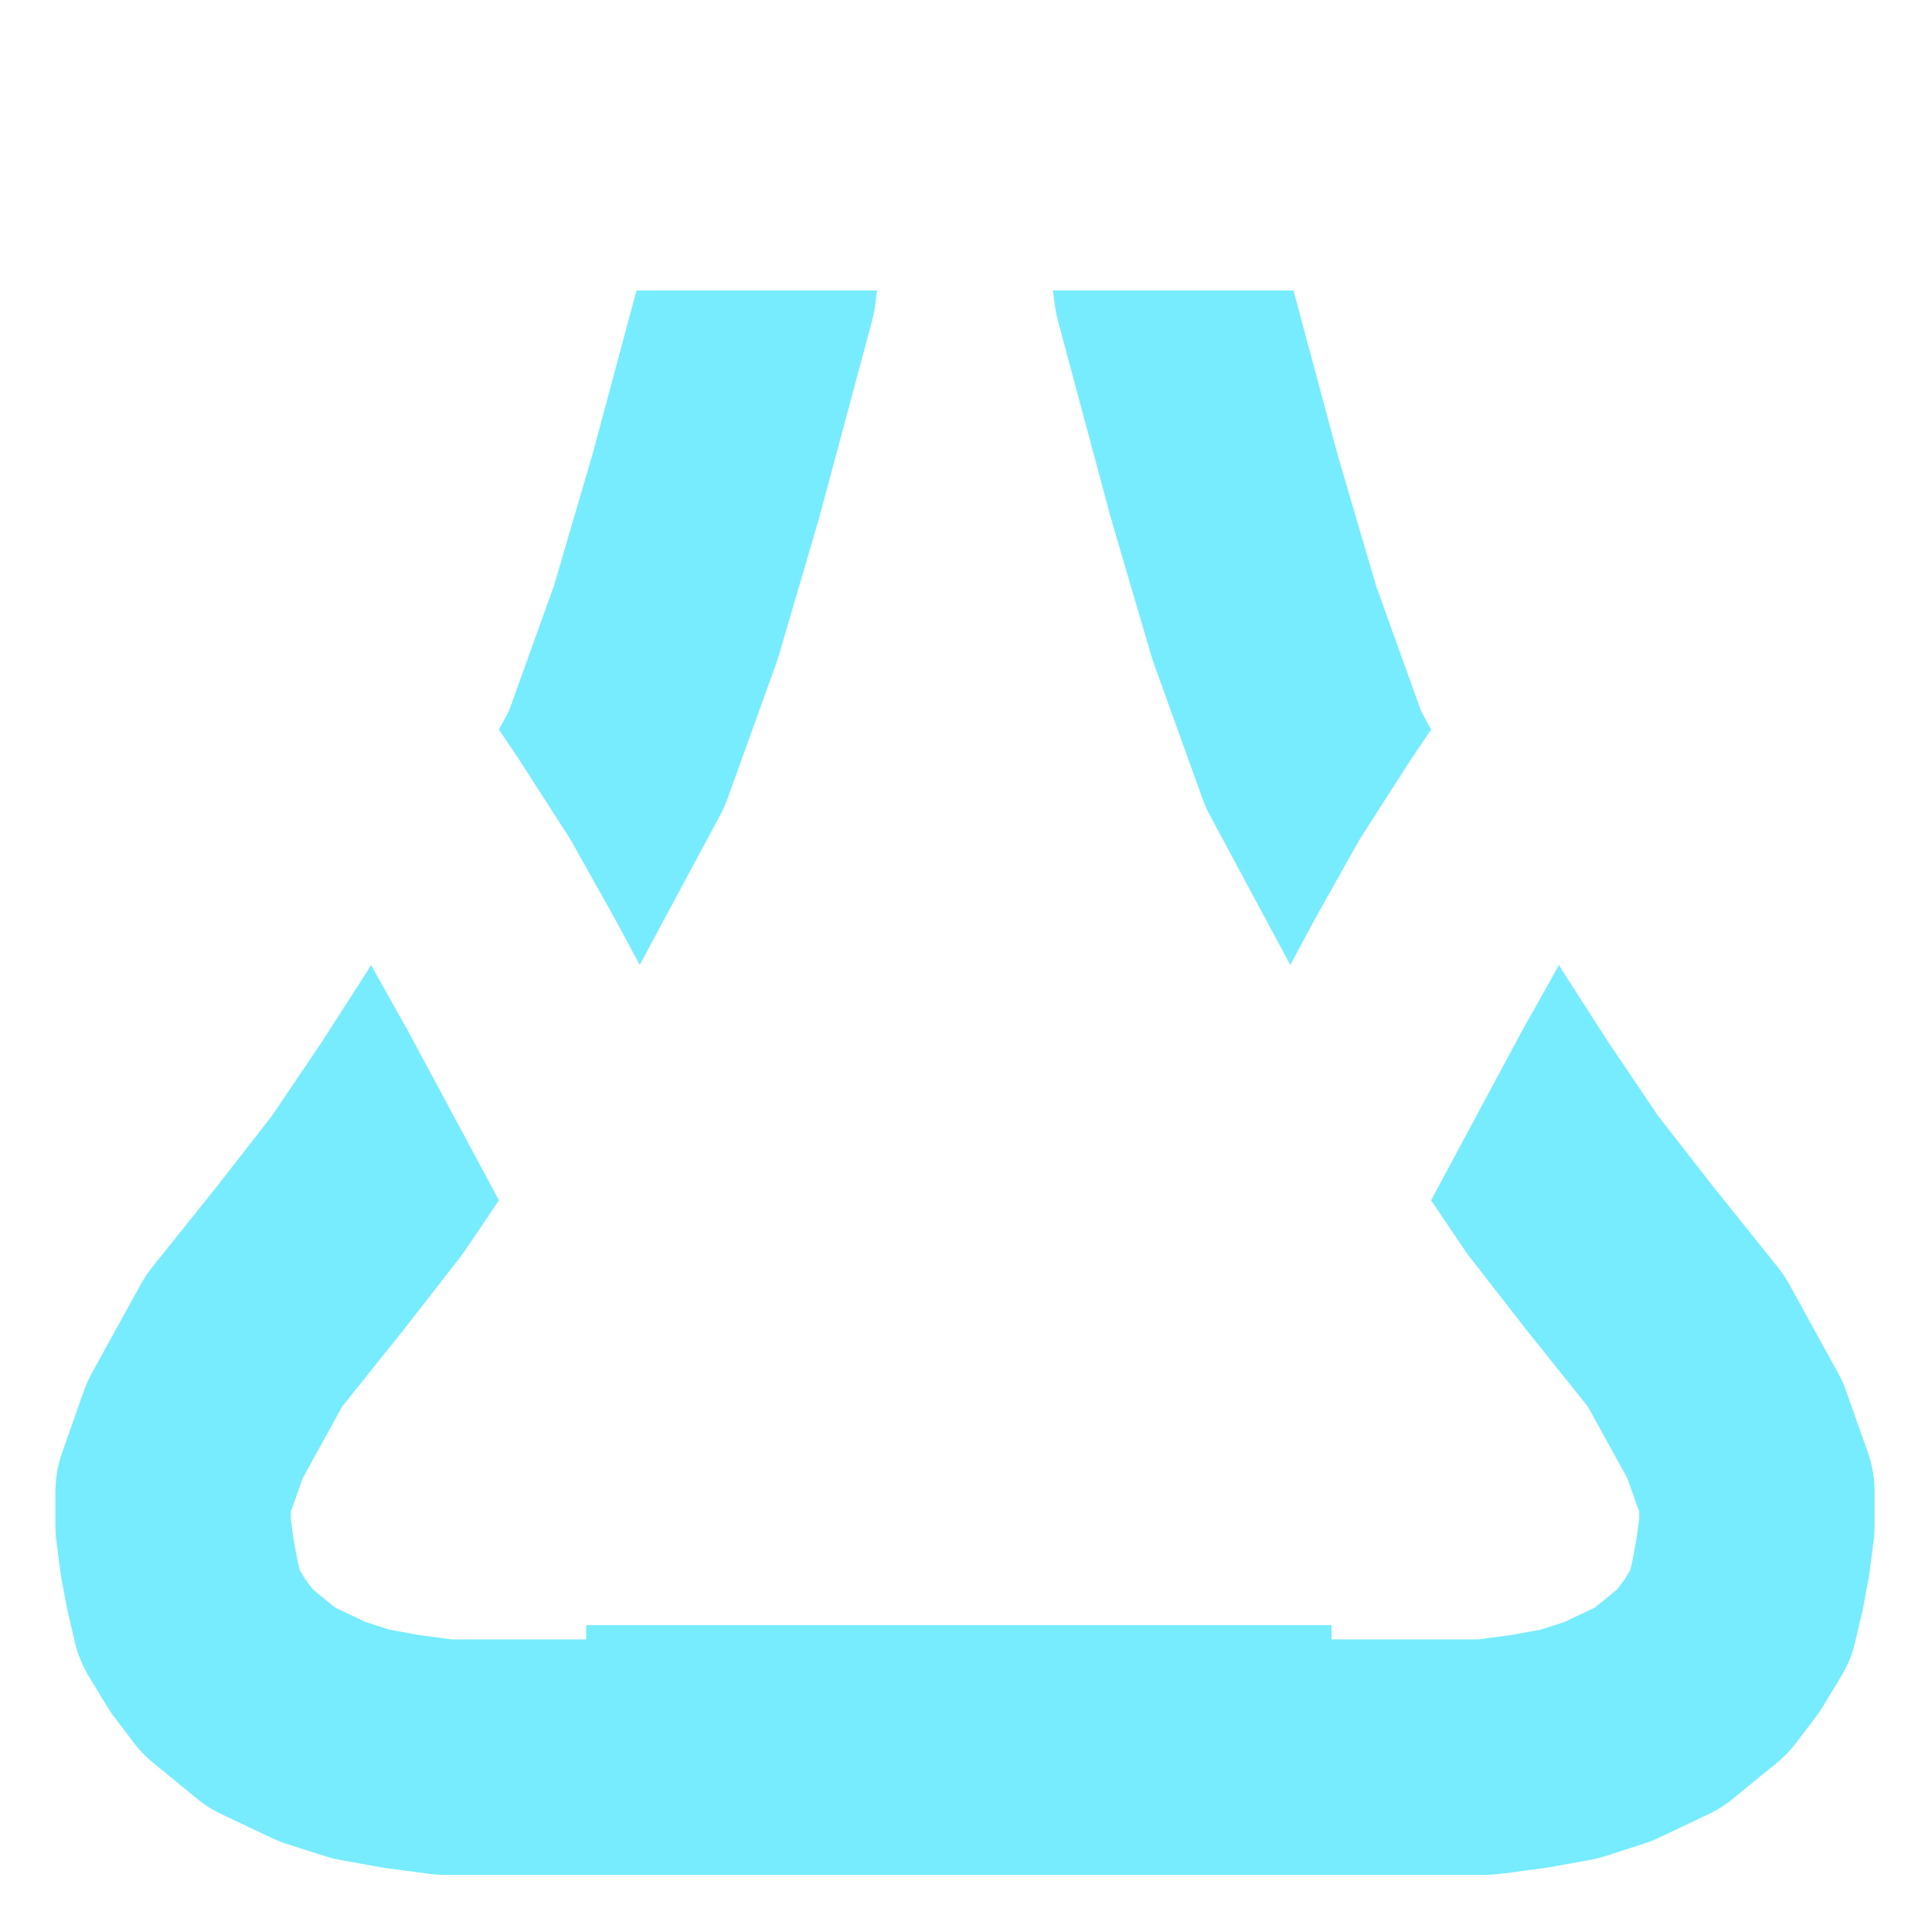 <svg width="509" height="509" viewBox="0 0 509 509" fill="none" xmlns="http://www.w3.org/2000/svg">
<g opacity="0.9">
<g filter="url(#filter0_d_94_4677)">
<path d="M255.858 459.111L132.285 459.111L118.02 459.111L106.526 457.584L95.989 455.669L85.829 452.402L72.522 446.09L60.924 436.598L55.76 429.807L50.871 421.756L49.054 414.002L47.618 406.339L46.561 398.197L46.561 389.189L52.308 372.905L65.239 349.438L82.579 327.795L97.806 308.25L111.695 287.656L124.626 267.541L135.641 247.905L163.419 196.181L176.35 160.261L186.886 124.342L200.775 72.618L204.607 41.966" stroke="#68EAFF" stroke-width="62.011" stroke-linejoin="round"/>
</g>
<g filter="url(#filter1_d_94_4677)">
<path d="M255.858 41.702L132.285 41.702L118.02 41.702L106.526 43.228L95.989 45.144L85.829 48.41L72.522 54.723L60.924 64.215L55.76 71.006L50.871 79.057L49.054 86.811L47.618 94.474L46.561 102.615L46.561 111.624L52.308 127.908L65.239 151.375L82.579 173.018L97.806 192.563L111.695 213.157L124.626 233.272L135.641 252.908L163.419 304.632L176.35 340.551L186.886 376.471L200.775 428.195L204.607 458.847" stroke="white" stroke-width="62.011" stroke-linejoin="round"/>
</g>
<g filter="url(#filter2_d_94_4677)">
<path d="M252.618 459.111L376.191 459.111L390.455 459.111L401.95 457.584L412.486 455.669L422.647 452.402L435.953 446.09L447.551 436.598L452.716 429.807L457.604 421.756L459.421 414.002L460.858 406.339L461.915 398.197L461.915 389.189L456.167 372.905L443.236 349.438L425.896 327.795L410.669 308.25L396.78 287.656L383.849 267.541L372.834 247.905L345.056 196.181L332.125 160.261L321.589 124.342L307.7 72.618L303.868 41.966" stroke="#68EAFF" stroke-width="62.011" stroke-linejoin="round"/>
</g>
<g filter="url(#filter3_d_94_4677)">
<path d="M252.618 41.702L376.191 41.702L390.455 41.702L401.95 43.228L412.486 45.144L422.647 48.41L435.953 54.723L447.551 64.215L452.716 71.006L457.604 79.057L459.421 86.811L460.858 94.474L461.915 102.615L461.915 111.624L456.167 127.908L443.236 151.375L425.896 173.018L410.669 192.563L396.78 213.157L383.849 233.272L372.834 252.908L345.056 304.632L332.125 340.551L321.589 376.471L307.7 428.195L303.868 458.847" stroke="white" stroke-width="62.011" stroke-linejoin="round"/>
</g>
<line x1="154.428" y1="459.144" x2="350.789" y2="459.144" stroke="#68EAFF" stroke-width="62.011" stroke-linejoin="round"/>
<line x1="239.669" y1="41.996" x2="277.025" y2="41.996" stroke="white" stroke-width="61.057"/>
</g>
<defs>
<filter id="filter0_d_94_4677" x="0.291" y="27.626" width="268.924" height="480.617" filterUnits="userSpaceOnUse" color-interpolation-filters="sRGB">
<feFlood flood-opacity="0" result="BackgroundImageFix"/>
<feColorMatrix in="SourceAlpha" type="matrix" values="0 0 0 0 0 0 0 0 0 0 0 0 0 0 0 0 0 0 127 0" result="hardAlpha"/>
<feOffset dx="-0.954" dy="3.816"/>
<feGaussianBlur stdDeviation="7.155"/>
<feComposite in2="hardAlpha" operator="out"/>
<feColorMatrix type="matrix" values="0 0 0 0 0 0 0 0 0 0 0 0 0 0 0 0 0 0 0.5 0"/>
<feBlend mode="normal" in2="BackgroundImageFix" result="effect1_dropShadow_94_4677"/>
<feBlend mode="normal" in="SourceGraphic" in2="effect1_dropShadow_94_4677" result="shape"/>
</filter>
<filter id="filter1_d_94_4677" x="0.291" y="0.202" width="268.924" height="480.617" filterUnits="userSpaceOnUse" color-interpolation-filters="sRGB">
<feFlood flood-opacity="0" result="BackgroundImageFix"/>
<feColorMatrix in="SourceAlpha" type="matrix" values="0 0 0 0 0 0 0 0 0 0 0 0 0 0 0 0 0 0 127 0" result="hardAlpha"/>
<feOffset dx="-0.954" dy="3.816"/>
<feGaussianBlur stdDeviation="7.155"/>
<feComposite in2="hardAlpha" operator="out"/>
<feColorMatrix type="matrix" values="0 0 0 0 0 0 0 0 0 0 0 0 0 0 0 0 0 0 0.5 0"/>
<feBlend mode="normal" in2="BackgroundImageFix" result="effect1_dropShadow_94_4677"/>
<feBlend mode="normal" in="SourceGraphic" in2="effect1_dropShadow_94_4677" result="shape"/>
</filter>
<filter id="filter2_d_94_4677" x="239.261" y="27.626" width="268.924" height="480.617" filterUnits="userSpaceOnUse" color-interpolation-filters="sRGB">
<feFlood flood-opacity="0" result="BackgroundImageFix"/>
<feColorMatrix in="SourceAlpha" type="matrix" values="0 0 0 0 0 0 0 0 0 0 0 0 0 0 0 0 0 0 127 0" result="hardAlpha"/>
<feOffset dx="0.954" dy="3.816"/>
<feGaussianBlur stdDeviation="7.155"/>
<feComposite in2="hardAlpha" operator="out"/>
<feColorMatrix type="matrix" values="0 0 0 0 0 0 0 0 0 0 0 0 0 0 0 0 0 0 0.5 0"/>
<feBlend mode="normal" in2="BackgroundImageFix" result="effect1_dropShadow_94_4677"/>
<feBlend mode="normal" in="SourceGraphic" in2="effect1_dropShadow_94_4677" result="shape"/>
</filter>
<filter id="filter3_d_94_4677" x="239.261" y="0.202" width="268.924" height="480.617" filterUnits="userSpaceOnUse" color-interpolation-filters="sRGB">
<feFlood flood-opacity="0" result="BackgroundImageFix"/>
<feColorMatrix in="SourceAlpha" type="matrix" values="0 0 0 0 0 0 0 0 0 0 0 0 0 0 0 0 0 0 127 0" result="hardAlpha"/>
<feOffset dx="0.954" dy="3.816"/>
<feGaussianBlur stdDeviation="7.155"/>
<feComposite in2="hardAlpha" operator="out"/>
<feColorMatrix type="matrix" values="0 0 0 0 0 0 0 0 0 0 0 0 0 0 0 0 0 0 0.5 0"/>
<feBlend mode="normal" in2="BackgroundImageFix" result="effect1_dropShadow_94_4677"/>
<feBlend mode="normal" in="SourceGraphic" in2="effect1_dropShadow_94_4677" result="shape"/>
</filter>
</defs>
</svg>
